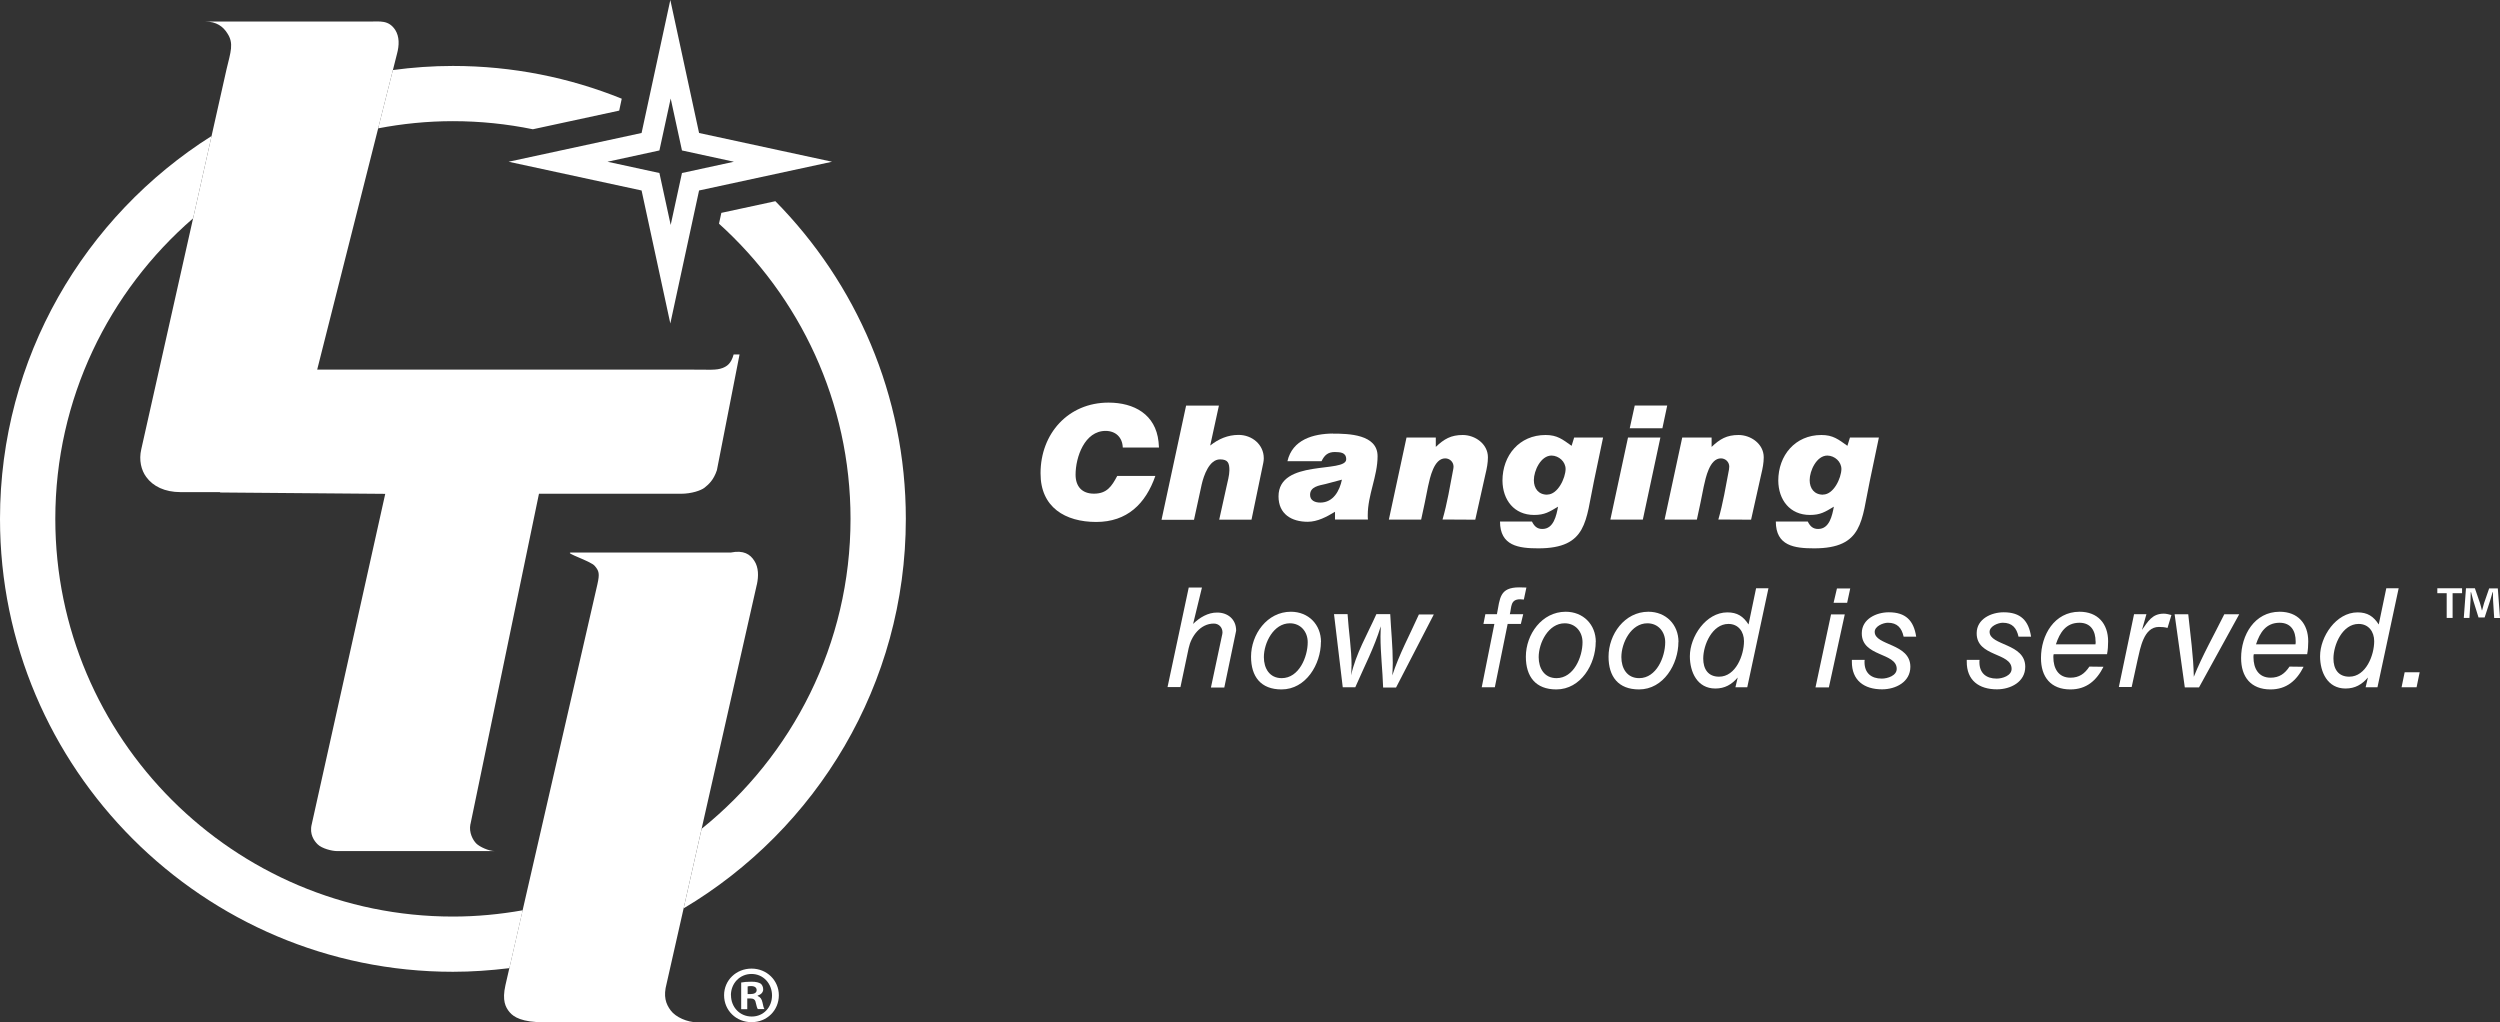 <?xml version="1.0" encoding="UTF-8"?><svg id="Layer_1" xmlns="http://www.w3.org/2000/svg" viewBox="0 0 274.83 112.37"><rect x="0" y="0" width="274.83" height="112.37" fill="#333333" stroke="none"/><defs><style>.cls-1,.cls-2{fill:#fff;}.cls-2{fill-rule:evenodd;}</style></defs><path class="cls-1" d="m41.57,14.11c2.66-.51,5.41-.79,8.22-.79,3.01,0,5.95.31,8.79.89l9.49-2.05.28-1.31c-5.74-2.32-12-3.6-18.56-3.6-2.24,0-4.44.16-6.6.45l-1.62,6.41Z"/><g><path class="cls-1" d="m57.46,100.07c-2.49.44-5.05.69-7.67.69-24.1,0-43.71-19.61-43.71-43.72,0-13.19,5.88-25.02,15.15-33.04l2.03-9.05C9.29,23.78,0,39.34,0,57.04c0,27.46,22.34,49.79,49.79,49.79,2.1,0,4.17-.15,6.21-.4l1.46-6.36Z"/><path class="cls-1" d="m85.23,22.12l-5.93,1.28-.26,1.19c8.87,8.01,14.46,19.59,14.46,32.45,0,13.76-6.4,26.05-16.37,34.07l-1.98,8.75c14.61-8.69,24.43-24.63,24.43-42.82,0-13.6-5.48-25.93-14.35-34.93Z"/></g><path class="cls-2" d="m76.85,14.62l-3.16-14.62-3.16,14.62-14.62,3.16,14.62,3.16,3.16,14.62,3.16-14.62,14.62-3.16-14.62-3.16Zm-1.88,4.4l-1.24,5.71-1.24-5.71-5.71-1.24,5.71-1.24,1.24-5.71,1.24,5.71,5.71,1.24-5.71,1.24Z"/><g><path class="cls-1" d="m121.54,47.37c-2.31,0-3.3,2.89-3.3,4.81,0,1.28.69,2.09,2.02,2.09,1.42,0,1.95-.8,2.56-1.95h4.19c-1.07,3.07-3.11,5.06-6.5,5.06s-6.14-1.6-6.12-5.36c0-4.35,3.04-7.76,7.47-7.76,2.82,0,5.18,1.3,5.5,4.3.02.21.04.43.05.64h-3.98c-.04-1.12-.78-1.83-1.9-1.83Z"/><path class="cls-1" d="m134,44.58l-.96,4.4c.92-.73,1.94-1.17,3.12-1.17,1.47,0,2.77,1.05,2.77,2.57,0,.16-.02.32-.05.48l-1.3,6.27h-3.55c.25-1.21.55-2.41.8-3.62.11-.5.32-1.28.32-1.79,0-.8-.14-1.22-1.03-1.22-1.19,0-1.79,1.79-2.01,2.73l-.85,3.91h-3.57l2.7-12.55h3.6Z"/><path class="cls-1" d="m146.52,47.67c1.72,0,4.92.07,4.92,2.48,0,2.2-1.08,4.24-1.08,6.48,0,.16,0,.32.02.48h-3.62v-.85c-.91.55-1.92,1.1-3,1.1-1.78,0-3.21-.85-3.21-2.79,0-4.15,7.44-2.52,7.44-4.08,0-.78-.67-.78-1.24-.8-.76,0-1.15.34-1.47,1.01h-3.75c.55-2.38,2.84-3.02,5.01-3.04Zm-1.38,7.58c1.44,0,2.13-1.31,2.38-2.52-.6.16-1.21.32-1.81.48-.68.16-1.69.28-1.69,1.19,0,.64.57.85,1.12.85Z"/><path class="cls-1" d="m157.84,48.1v1.03c.91-.87,1.67-1.31,2.96-1.31,1.37,0,2.77.99,2.77,2.45,0,.62-.12,1.23-.27,1.85-.37,1.67-.75,3.34-1.12,5.01l-3.6-.02c.52-1.79.82-3.66,1.17-5.49.02-.11.04-.21.04-.32,0-.51-.41-.91-.92-.91-1.24,0-1.67,2.13-1.88,3.07-.25,1.23-.48,2.45-.76,3.66h-3.55l1.94-9.02h3.23Z"/><path class="cls-1" d="m169.56,58.15c1.24,0,1.54-1.49,1.72-2.45-.96.57-1.47.91-2.63.91-2.2,0-3.46-1.65-3.48-3.77,0-2.77,1.85-5.02,4.74-5.02,1.28,0,1.86.48,2.86,1.19l.28-.91h3.18l-1.01,4.83c-.91,4.28-.69,7.35-6.11,7.35-2.16,0-4.21-.27-4.21-2.95h3.51c.25.5.55.82,1.14.82Zm.53-3.78c1.17,0,2-1.81,2.02-2.8,0-.82-.73-1.47-1.54-1.49-1.19,0-1.95,1.67-1.95,2.7,0,.92.51,1.6,1.47,1.6Z"/><path class="cls-1" d="m182.53,48.1l-1.93,9.02h-3.57l1.94-9.02h3.57Zm.75-3.52l-.53,2.5h-3.59l.55-2.5h3.57Z"/><path class="cls-1" d="m188.16,48.1v1.03c.91-.87,1.67-1.31,2.96-1.31,1.37,0,2.77.99,2.77,2.45,0,.62-.12,1.23-.27,1.85-.37,1.67-.75,3.34-1.12,5.01l-3.6-.02c.52-1.79.82-3.66,1.17-5.49.02-.11.03-.21.03-.32,0-.51-.41-.91-.92-.91-1.24,0-1.67,2.13-1.88,3.07-.25,1.23-.48,2.45-.76,3.66h-3.55l1.94-9.02h3.23Z"/><path class="cls-1" d="m199.88,58.15c1.24,0,1.54-1.49,1.72-2.45-.96.57-1.47.91-2.63.91-2.2,0-3.46-1.65-3.48-3.77,0-2.77,1.85-5.02,4.74-5.02,1.28,0,1.86.48,2.86,1.19l.28-.91h3.18l-1.01,4.83c-.91,4.28-.69,7.35-6.11,7.35-2.17,0-4.21-.27-4.21-2.95h3.51c.25.5.55.82,1.14.82Zm.53-3.78c1.17,0,2-1.81,2.02-2.8,0-.82-.73-1.47-1.54-1.49-1.19,0-1.95,1.67-1.95,2.7,0,.92.51,1.6,1.47,1.6Z"/><path class="cls-1" d="m132.13,64.6l-.97,3.99c.71-.7,1.65-1.27,2.66-1.25,1.16,0,2.07.75,2.07,1.96v.04l-1.3,6.24h-1.47l1.21-5.69c.03-.12.06-.25.06-.37,0-.55-.4-.97-.95-.97-1.48,0-2.49,1.38-2.77,2.71l-.9,4.27h-1.42l2.33-10.94h1.45Z"/><path class="cls-1" d="m145.21,70.57c0,2.45-1.64,5.22-4.33,5.22-2.28,0-3.35-1.41-3.35-3.6,0-2.45,1.76-4.94,4.38-4.94,1.93,0,3.31,1.41,3.31,3.32Zm-1.45.03c0-1.15-.77-2.08-1.96-2.08-1.79,0-2.86,2.14-2.86,3.72,0,1.22.61,2.31,1.96,2.31,1.9,0,2.86-2.33,2.86-3.95Z"/><path class="cls-1" d="m148.57,73.23c0,.34-.01.67-.04,1.01.52-2.39,1.8-4.53,2.78-6.73h1.52c.09,1.79.28,3.57.28,5.36,0,.46-.03.92-.05,1.38.75-2.33,1.93-4.48,2.92-6.7h1.64l-4.15,8.03h-1.42c-.06-1.88-.29-3.75-.29-5.63,0-.37.02-.73.03-1.1-.71,2.33-1.84,4.48-2.8,6.7h-1.38l-.96-8.04h1.49c.12,1.91.44,3.81.44,5.72Z"/><path class="cls-1" d="m163.08,68.58l.21-1.06h1.27c.34-1.76.28-2.95,2.46-2.95.26,0,.52.02.78.02l-.28,1.32c-.14-.02-.28-.03-.41-.03-1.09,0-.93.86-1.13,1.64h1.47l-.26,1.07h-1.45l-1.41,6.96h-1.44l1.39-6.96h-1.21Z"/><path class="cls-1" d="m175.42,70.57c0,2.45-1.64,5.22-4.33,5.22-2.28,0-3.35-1.41-3.35-3.6,0-2.45,1.76-4.94,4.38-4.94,1.93,0,3.31,1.41,3.31,3.32Zm-1.45.03c0-1.15-.77-2.08-1.96-2.08-1.79,0-2.86,2.14-2.86,3.72,0,1.22.61,2.31,1.96,2.31,1.9,0,2.86-2.33,2.86-3.95Z"/><path class="cls-1" d="m184.51,70.57c0,2.45-1.64,5.22-4.33,5.22-2.28,0-3.35-1.41-3.35-3.6,0-2.45,1.76-4.94,4.38-4.94,1.93,0,3.31,1.41,3.31,3.32Zm-1.45.03c0-1.15-.77-2.08-1.96-2.08-1.79,0-2.86,2.14-2.86,3.72,0,1.22.61,2.31,1.96,2.31,1.9,0,2.86-2.33,2.86-3.95Z"/><path class="cls-1" d="m194.41,64.67l-2.33,10.88h-1.3l.25-1.07c-.67.78-1.42,1.21-2.46,1.21-1.99,0-2.8-1.81-2.8-3.55,0-2.16,1.77-4.82,4.12-4.82,1.09,0,1.75.43,2.33,1.33l.83-3.98h1.38Zm-2.69,5.82c0-1.04-.61-1.9-1.71-1.9-1.77,0-2.77,2.28-2.77,3.81,0,1.13.52,1.99,1.74,1.99,1.84,0,2.74-2.37,2.74-3.9Z"/><path class="cls-1" d="m202.8,67.54l-1.75,8.03h-1.47l1.71-8.03h1.5Zm.6-2.85l-.34,1.58h-1.49l.37-1.58h1.45Z"/><path class="cls-1" d="m204.97,72.79c0,1.21.75,1.81,1.9,1.81.63,0,1.64-.32,1.64-1.07,0-1.82-3.86-1.3-3.84-3.92,0-1.58,1.62-2.3,2.97-2.3,1.85,0,2.74.9,3.01,2.68h-1.38c-.21-.96-.7-1.53-1.73-1.53-.52,0-1.45.38-1.45,1,0,1.53,3.92,1.24,3.92,3.84,0,1.68-1.62,2.48-3.11,2.48-1.97,0-3.34-.98-3.32-3.06v-.18h1.41c-.02.09-.02.18-.02.26Z"/><path class="cls-1" d="m217.6,72.79c0,1.21.75,1.81,1.9,1.81.63,0,1.64-.32,1.64-1.07,0-1.82-3.86-1.3-3.84-3.92,0-1.58,1.62-2.3,2.97-2.3,1.85,0,2.74.9,3.01,2.68h-1.38c-.21-.96-.7-1.53-1.73-1.53-.52,0-1.45.38-1.45,1,0,1.53,3.92,1.24,3.92,3.84,0,1.68-1.62,2.48-3.11,2.48-1.97,0-3.34-.98-3.32-3.06v-.18h1.41c-.02.09-.02.18-.02.26Z"/><path class="cls-1" d="m225.76,71.93c-.03.11-.03.22-.03.32,0,1.21.54,2.25,1.88,2.25.96,0,1.56-.44,2.08-1.22l1.55.02c-.76,1.51-1.87,2.49-3.64,2.49-2.16,0-3.24-1.38-3.23-3.46,0-2.51,1.47-5.08,4.24-5.08,1.99,0,3.14,1.3,3.14,3.26,0,.47-.03.95-.12,1.41h-5.86v.02Zm4.61-1.41c0-1.15-.51-2.05-1.76-2.06-1.5,0-2.17,1.07-2.6,2.37h4.35c.02-.11.02-.21.02-.31Z"/><path class="cls-1" d="m235.96,67.52l-.49,1.73c.66-.93,1.12-1.79,2.4-1.79.27,0,.57.08.84.15l-.43,1.42c-.31-.09-.63-.11-.95-.11-1.67,0-2.04,2.34-2.33,3.57-.23,1.01-.43,2.02-.66,3.03h-1.41l1.67-8h1.35Z"/><path class="cls-1" d="m240.56,67.54c.23,2.28.57,4.56.61,6.86.95-2.37,2.22-4.59,3.35-6.87h1.64l-4.42,8.04h-1.56l-1.12-8.04h1.5v.02Z"/><path class="cls-1" d="m247.76,71.93c-.03.11-.03.22-.03.32,0,1.21.54,2.25,1.88,2.25.96,0,1.56-.44,2.08-1.22l1.55.02c-.76,1.51-1.87,2.49-3.64,2.49-2.16,0-3.24-1.38-3.23-3.46,0-2.51,1.47-5.08,4.24-5.08,1.99,0,3.14,1.3,3.14,3.26,0,.47-.03.95-.12,1.41h-5.86v.02Zm4.61-1.41c0-1.15-.5-2.05-1.76-2.06-1.5,0-2.17,1.07-2.6,2.37h4.34c.02-.11.02-.21.02-.31Z"/><path class="cls-1" d="m263.69,64.67l-2.33,10.88h-1.3l.25-1.07c-.67.78-1.42,1.21-2.46,1.21-1.99,0-2.8-1.81-2.8-3.55,0-2.16,1.77-4.82,4.12-4.82,1.09,0,1.75.43,2.33,1.33l.83-3.98h1.38Zm-2.69,5.82c0-1.04-.61-1.9-1.71-1.9-1.78,0-2.77,2.28-2.77,3.81,0,1.13.52,1.99,1.74,1.99,1.84,0,2.74-2.37,2.74-3.9Z"/><path class="cls-1" d="m266,73.9l-.34,1.65h-1.65l.34-1.65h1.65Z"/></g><path class="cls-1" d="m85.62,109.41c0,1.66-1.3,2.96-3,2.96s-3.02-1.3-3.02-2.96,1.34-2.93,3.02-2.93,3,1.3,3,2.93Zm-5.26,0c0,1.3.96,2.34,2.28,2.34s2.23-1.04,2.23-2.32-.94-2.36-2.25-2.36-2.27,1.05-2.27,2.34Zm1.8,1.53h-.68v-2.93c.27-.05.64-.09,1.12-.09.55,0,.8.09,1.02.21.16.12.28.36.28.64,0,.32-.25.57-.61.68v.04c.28.11.45.32.53.71.09.45.14.62.22.73h-.73c-.09-.11-.14-.37-.23-.71-.05-.32-.23-.46-.61-.46h-.32v1.18Zm.02-1.66h.32c.37,0,.68-.12.68-.43,0-.27-.2-.45-.62-.45-.18,0-.3.02-.37.04v.84Z"/><path class="cls-1" d="m270.66,64.67v.54h-1.04v2.72h-.65v-2.72h-1.03v-.54h2.72Zm3.53,3.26l-.12-1.92c-.01-.25-.01-.55-.02-.91h-.04c-.08.29-.18.67-.28.97l-.59,1.81h-.67l-.58-1.86c-.06-.24-.17-.64-.24-.92h-.04c0,.3-.01.62-.02.91l-.12,1.92h-.62l.24-3.26h.98l.55,1.6c.08.25.14.49.22.83h.02c.07-.29.16-.58.22-.8l.56-1.62h.95l.24,3.26h-.65Z"/><path class="cls-1" d="m51.72,90.6l7.53-36.32h15.6c1.2,0,2.21-.37,2.58-.65.46-.37,1.01-.83,1.38-1.94l2.49-12.72h-.65c-.28,1.02-.74,1.29-1.2,1.48-.74.28-1.38.18-3.88.18h-40.7L43.63,5.97c.28-1.02.28-1.94-.18-2.68-.74-1.11-1.66-.92-2.86-.92h-18c1.2,0,1.94.55,2.4,1.29.74,1.11.37,2.03-.09,3.97l-9.37,41.76c-.28,1.2,0,2.31.55,3.05.74,1.02,2.03,1.66,3.78,1.66h4.32v.04s18.17.15,18.17.15l-8.08,36.32c-.28,1.11.28,1.85.65,2.21.46.46,1.57.74,2.12.74h17.35c-.65,0-1.66-.46-2.03-.83-.37-.37-.83-1.2-.65-2.12Z"/><path class="cls-1" d="m83.21,64.24c.19-.92.19-1.85-.28-2.58-.46-.74-1.2-1.2-2.58-.92h-17.54c-.92,0,2.12.92,2.58,1.48.46.55.55.83.28,2.03l-10.11,44.07c-.37,1.66,0,2.4.46,2.95.46.55,1.38,1.11,3.78,1.11h16.8c-1.02,0-2.31-.55-2.86-1.29-.56-.74-.83-1.57-.46-2.95l9.92-43.88Z"/></svg>